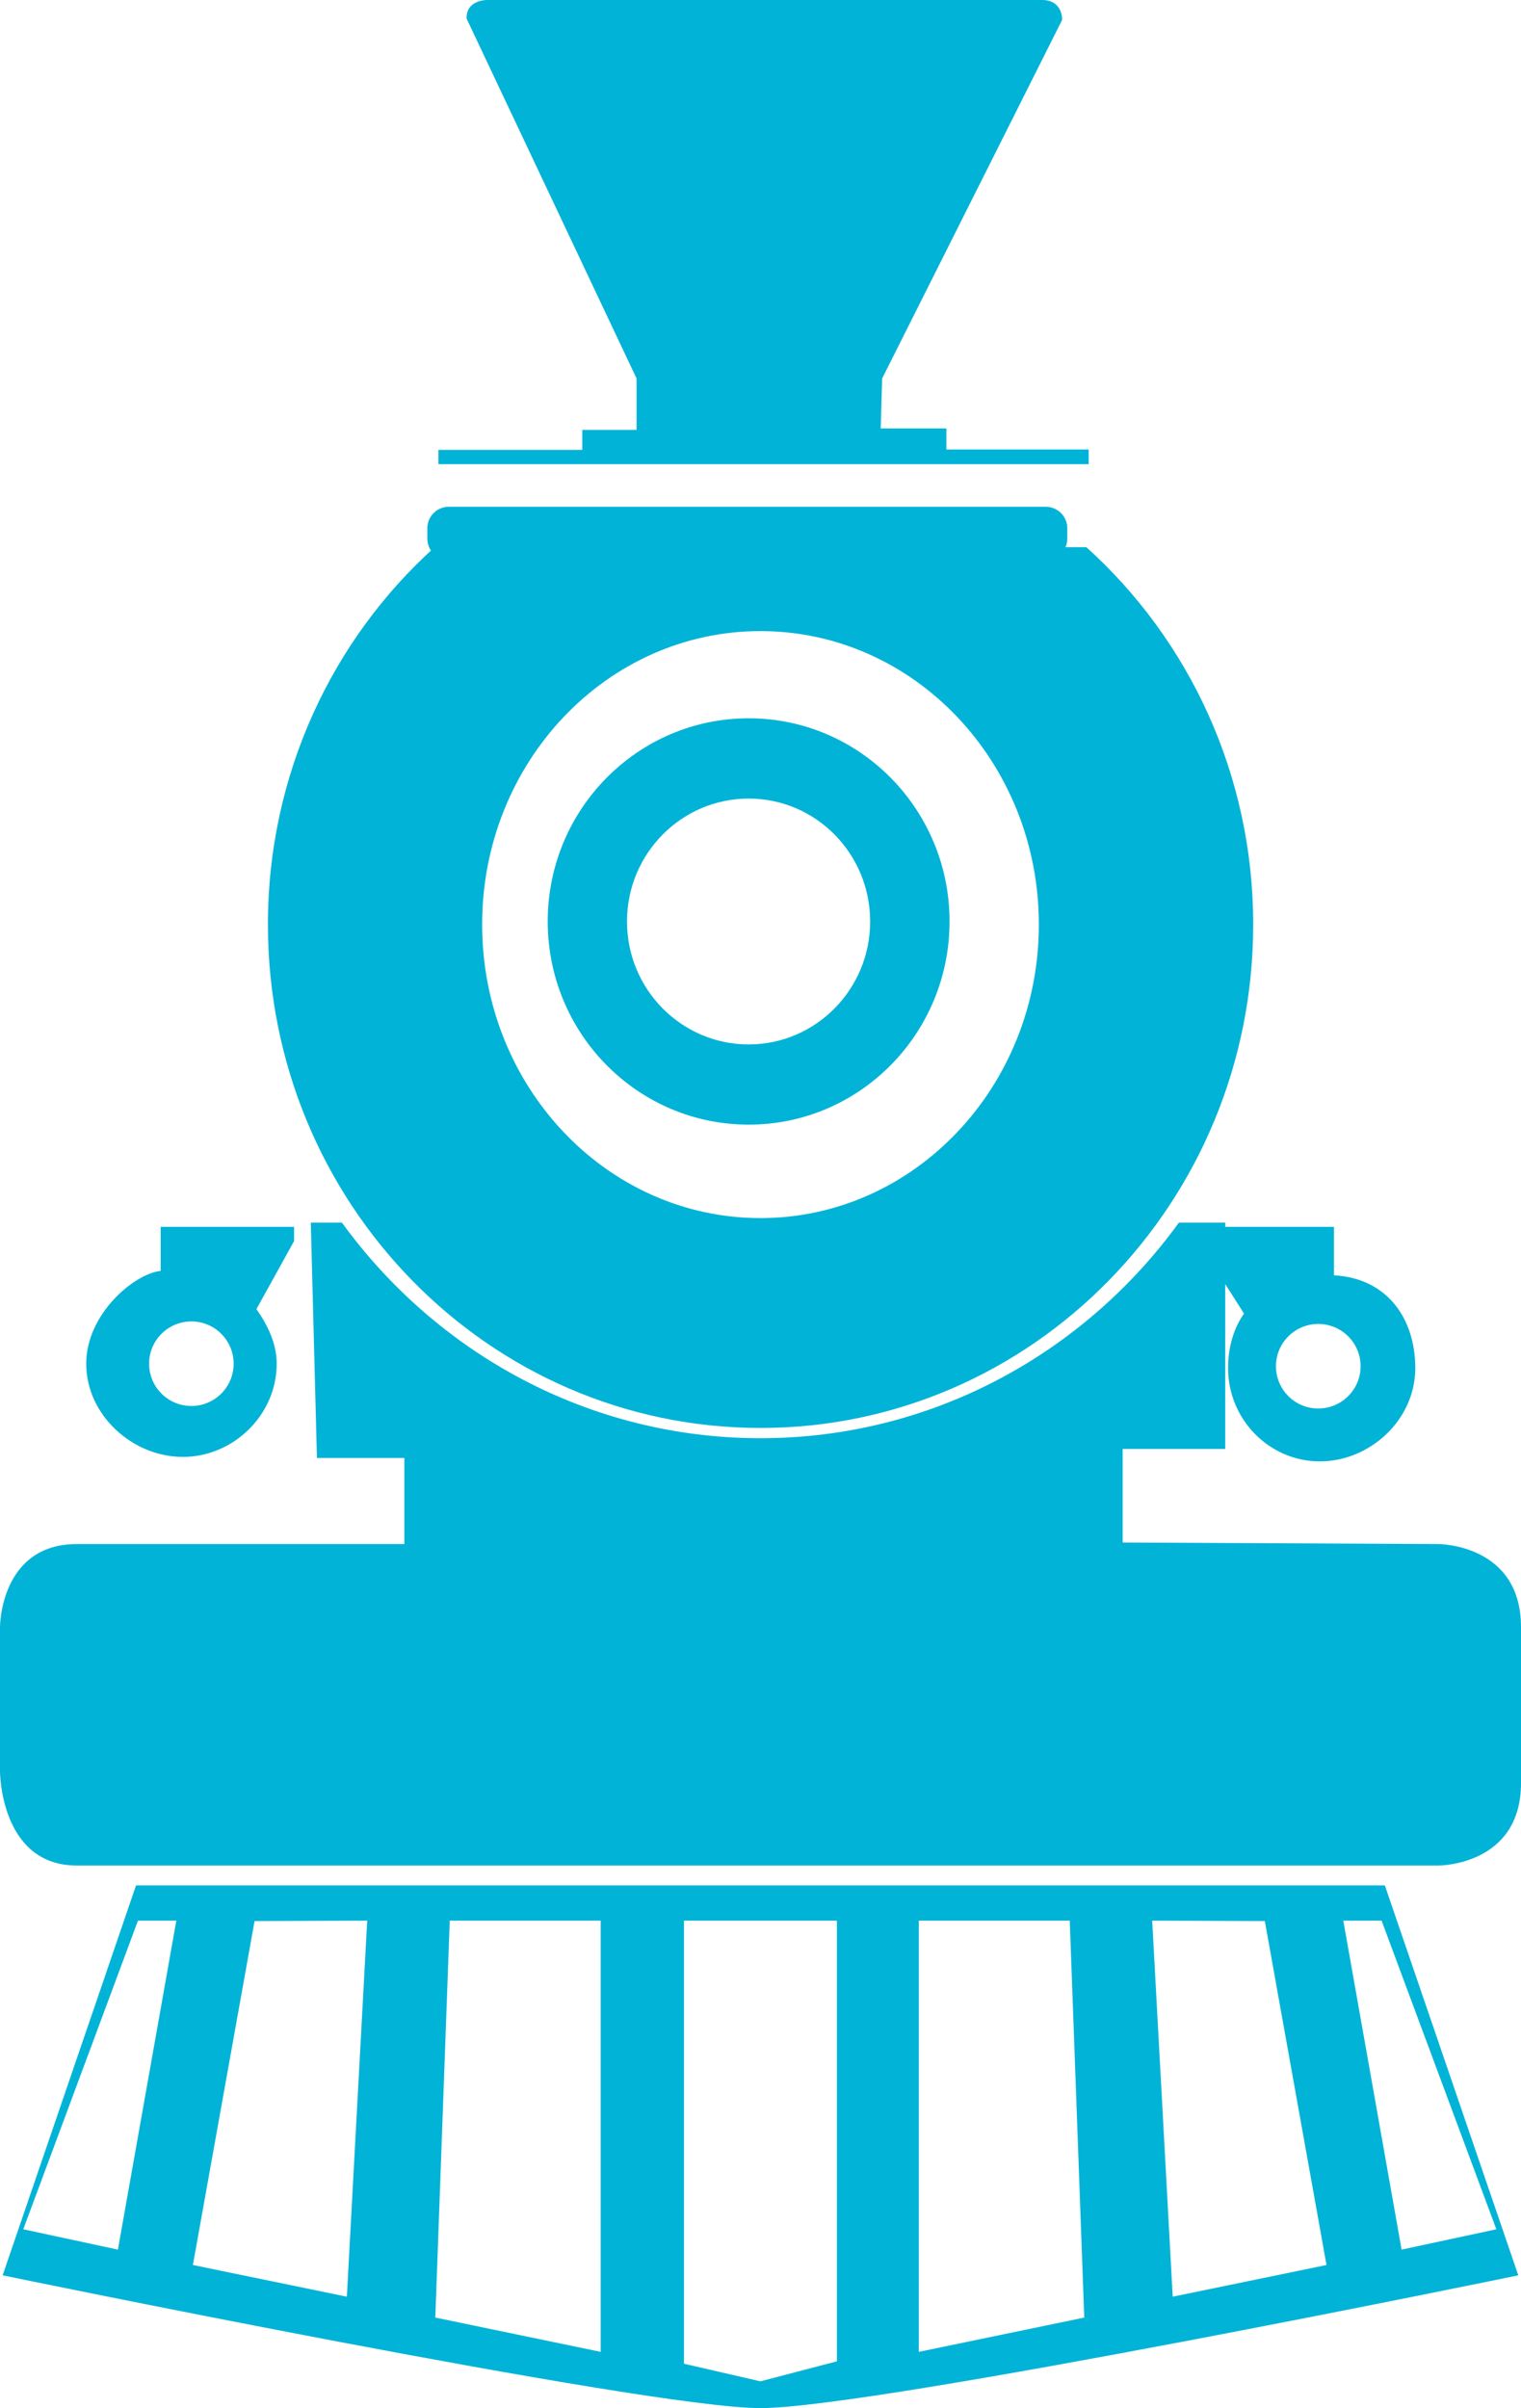 <?xml version="1.0" encoding="utf-8"?>
<!-- Generator: Adobe Illustrator 16.0.4, SVG Export Plug-In . SVG Version: 6.00 Build 0)  -->
<!DOCTYPE svg PUBLIC "-//W3C//DTD SVG 1.1//EN" "http://www.w3.org/Graphics/SVG/1.1/DTD/svg11.dtd">
<svg version="1.1" id="Layer_1" xmlns:x="http://ns.adobe.com/Extensibility/1.0/" xmlns:i="http://ns.adobe.com/AdobeIllustrator/10.0/" xmlns:graph="http://ns.adobe.com/Graphs/1.0/"
	 xmlns="http://www.w3.org/2000/svg" xmlns:xlink="http://www.w3.org/1999/xlink" x="0px" y="0px" width="26.534px" height="42px"
	 viewBox="0 0 26.534 42" enable-background="new 0 0 26.534 42" xml:space="preserve">
<g>
	<g>
		<defs>
			<rect id="SVGID_15_" width="26.534" height="42"/>
		</defs>
		<clipPath id="SVGID_2_">
			<use xlink:href="#SVGID_15_"  overflow="visible"/>
		</clipPath>
		<path clip-path="url(#SVGID_2_)" fill="#00B3D7" d="M16.029,33.498h2.633l0.253,6.923l-2.886,0.598V33.498z M20.1,33.498
			l1.965,0.007l1.076,5.999l-2.683,0.553L20.1,33.498z M23.434,33.498h0.668l2.002,5.383l-1.653,0.355L23.434,33.498z
			 M10.479,41.019l-2.885-0.598l0.252-6.923h2.633V41.019z M6.051,40.057l-2.686-0.553l1.076-5.999l1.965-0.007L6.051,40.057z
			 M2.057,39.236l-1.651-0.355l2.001-5.383h0.669L2.057,39.236z M14.6,41.184l-1.334,0.349l-1.334-0.307v-7.728H14.6V41.184z
			 M24.159,32.884H2.373l-2.327,6.8c0,0,11.216,2.316,13.222,2.316c2.004,0,13.219-2.316,13.219-2.316L24.159,32.884z"/>
		<path clip-path="url(#SVGID_2_)" fill="#00B3D7" d="M13.267,11.007c2.681,0,4.856,2.291,4.856,5.118
			c0,2.828-2.176,5.12-4.856,5.12c-2.683,0-4.856-2.292-4.856-5.12C8.41,13.298,10.584,11.007,13.267,11.007 M13.267,24.905
			c4.745,0,8.595-3.932,8.595-8.78c0-2.621-1.127-4.974-2.91-6.581H7.582c-1.783,1.607-2.908,3.96-2.908,6.581
			C4.674,20.974,8.521,24.905,13.267,24.905"/>
		<path clip-path="url(#SVGID_2_)" fill="#00B3D7" d="M25.096,26.93l-5.511-0.027v-1.631h1.789v-3.948h-0.808
			c-1.653,2.279-4.308,3.76-7.299,3.76c-2.992,0-5.646-1.48-7.302-3.76H5.422l0.107,4.104h1.525v1.502H2.706H1.341
			C-0.001,26.93,0,28.378,0,28.378v1.042v1.473c0,0-0.001,1.644,1.341,1.644h23.755c0,0,1.438,0.003,1.438-1.438v-2.722
			C26.533,26.93,25.096,26.93,25.096,26.93"/>
		<path clip-path="url(#SVGID_2_)" fill="#00B3D7" d="M13.061,18.216c-1.172,0-2.123-0.96-2.123-2.144s0.951-2.144,2.123-2.144
			c1.17,0,2.119,0.959,2.119,2.144C15.18,17.256,14.23,18.216,13.061,18.216 M13.061,12.528c-1.937,0-3.506,1.587-3.506,3.543
			c0,1.957,1.569,3.544,3.506,3.544c1.936,0,3.504-1.587,3.504-3.544S14.996,12.528,13.061,12.528"/>
		<path clip-path="url(#SVGID_2_)" fill="#00B3D7" d="M3.339,24.522c-0.408,0-0.738-0.33-0.738-0.738
			c0-0.407,0.33-0.737,0.738-0.737c0.407,0,0.737,0.33,0.737,0.737C4.076,24.192,3.746,24.522,3.339,24.522 M5.129,21.398H2.803
			v0.768c-0.465,0.049-1.299,0.754-1.299,1.618c0,0.898,0.809,1.626,1.686,1.626s1.637-0.728,1.637-1.626
			c0-0.355-0.164-0.684-0.354-0.951l0.657-1.187V21.398z"/>
		<path clip-path="url(#SVGID_2_)" fill="#00B3D7" d="M22.997,24.566c-0.407,0-0.738-0.33-0.738-0.737
			c0-0.408,0.331-0.738,0.738-0.738s0.739,0.33,0.739,0.738C23.736,24.236,23.404,24.566,22.997,24.566 M23.271,22.243v-0.129
			v-0.716h-2.326v0.325l0.757,1.187c-0.188,0.269-0.278,0.597-0.278,0.952c0,0.899,0.723,1.626,1.6,1.626s1.666-0.727,1.666-1.626
			C24.689,22.998,24.201,22.293,23.271,22.243"/>
	</g>
	<polygon fill="#00B3D7" points="4.583,22.28 4.617,22.28 4.617,22.181 	"/>
	<g>
		<defs>
			<rect id="SVGID_17_" width="26.534" height="42"/>
		</defs>
		<clipPath id="SVGID_4_">
			<use xlink:href="#SVGID_17_"  overflow="visible"/>
		</clipPath>
		<path clip-path="url(#SVGID_4_)" fill="#00B3D7" d="M16.51,7.84V7.473h-1.146l0.025-0.872l3.139-6.252V0.316
			C18.527,0.283,18.507,0,18.18,0H8.49c0,0-0.35,0-0.35,0.308v0.017l2.965,6.276v0.897h-0.947v0.349h-2.51v0.248h11.344V7.84H16.51z
			"/>
		<path clip-path="url(#SVGID_4_)" fill="#00B3D7" d="M18.619,9.214c0-0.208-0.168-0.375-0.375-0.375H7.83
			c-0.208,0-0.375,0.167-0.375,0.375v0.18c0,0.207,0.167,0.375,0.375,0.375h10.414c0.207,0,0.375-0.168,0.375-0.376V9.214z"/>
	</g>
</g>
</svg>

